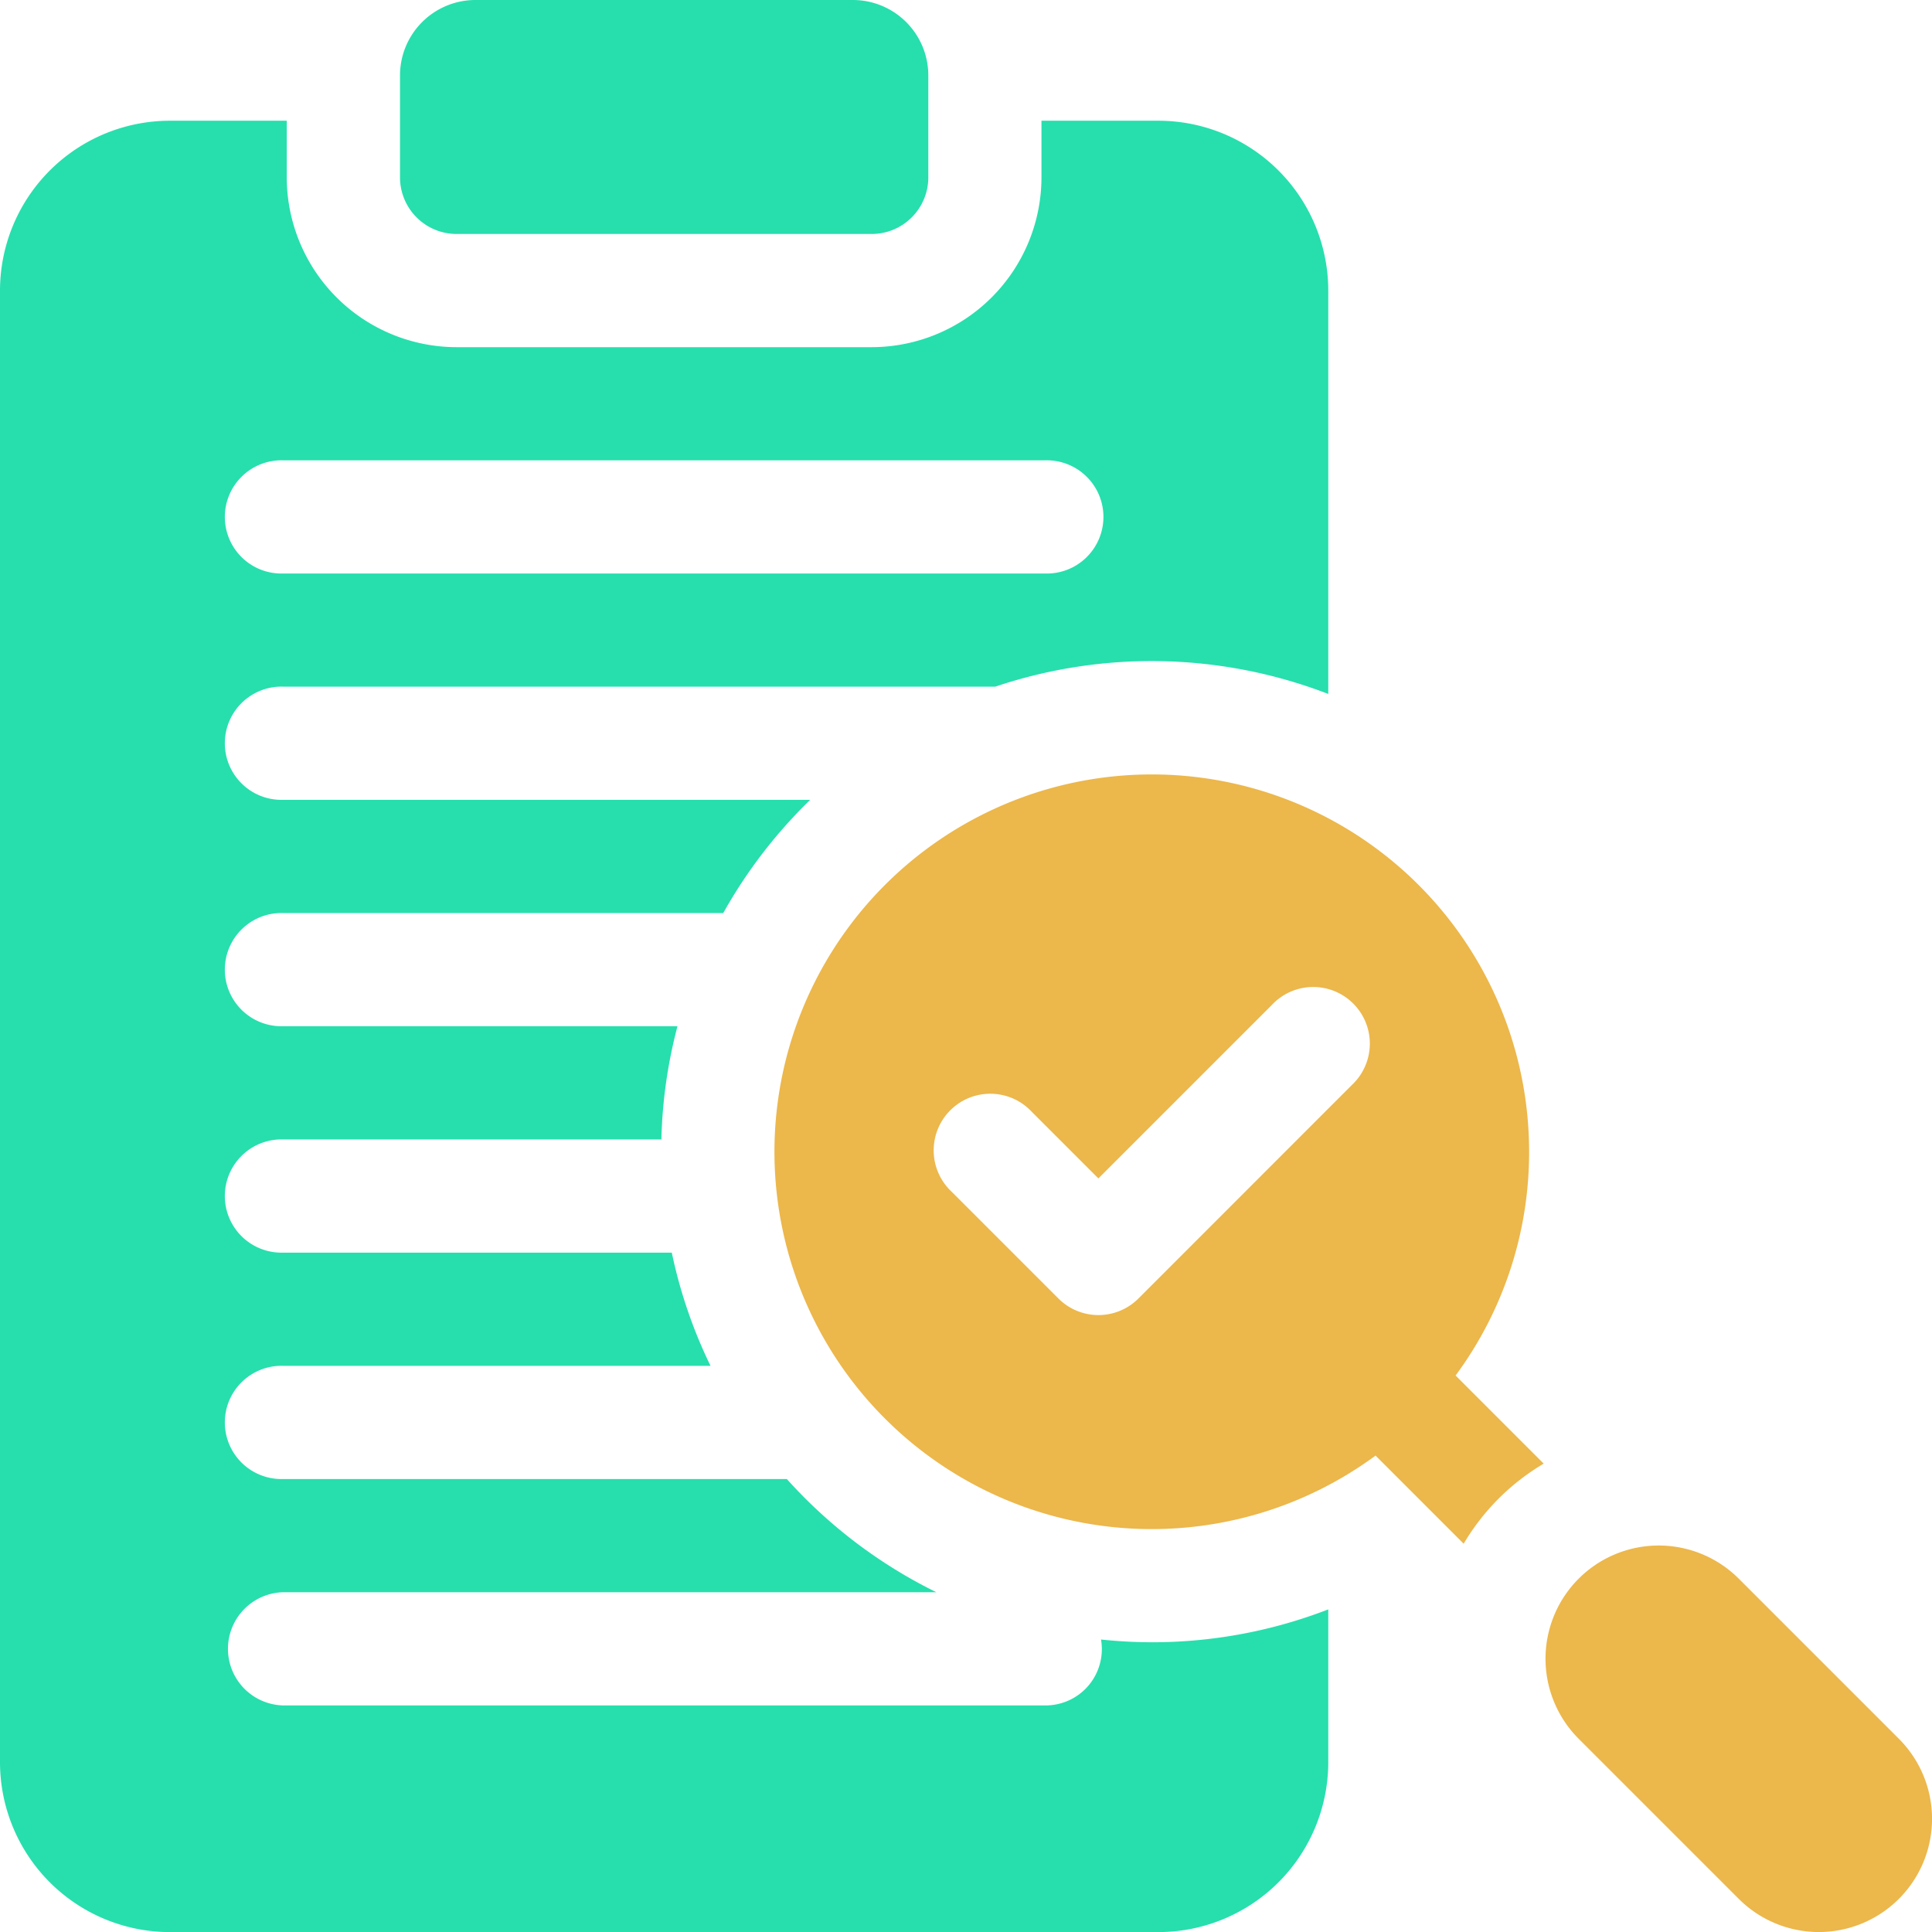 <svg id="transparency" xmlns="http://www.w3.org/2000/svg" width="44.904" height="44.904" viewBox="0 0 44.904 44.904">
  <path id="Path_28114" data-name="Path 28114" d="M107.316,5.438h9.647a1.316,1.316,0,0,0,1.316-1.316V1.754A1.754,1.754,0,0,0,116.524,0h-8.77A1.754,1.754,0,0,0,106,1.754V4.122A1.316,1.316,0,0,0,107.316,5.438Z" transform="translate(-96.703)" fill="#26dfad"/>
  <path id="Path_28115" data-name="Path 28115" d="M417.785,414.066l-3.721-3.721a2.631,2.631,0,0,0-3.721,3.721l3.721,3.721a2.631,2.631,0,0,0,3.721-3.721Z" transform="translate(-373.651 -373.653)" fill="#ecb74b"/>
  <path id="Path_28116" data-name="Path 28116" d="M222.764,213.993a8.77,8.77,0,1,0-3.569,7.062l2.048,2.048a5.3,5.3,0,0,1,1.86-1.861l-2.048-2.048A8.731,8.731,0,0,0,222.764,213.993Zm-9.08,3.411a1.315,1.315,0,0,1-1.86,0l-2.481-2.481a1.316,1.316,0,1,1,1.86-1.86l1.55,1.55,4.031-4.031a1.316,1.316,0,1,1,1.86,1.86Z" transform="translate(-187.224 -187.224)" fill="#ecb74b"/>
  <path id="Path_28117" data-name="Path 28117" d="M25.59,67.3a1.308,1.308,0,0,1-1.3,1.532H6.578a1.316,1.316,0,0,1,0-2.631H21.763a11.466,11.466,0,0,1-3.475-2.631H6.578a1.316,1.316,0,1,1,0-2.631h9.936a11.313,11.313,0,0,1-.9-2.631H6.578a1.316,1.316,0,1,1,0-2.631h8.794a11.366,11.366,0,0,1,.374-2.631H6.578a1.316,1.316,0,1,1,0-2.631H16.81a11.473,11.473,0,0,1,2.021-2.631H6.578a1.316,1.316,0,1,1,0-2.631H23.134a11.406,11.406,0,0,1,7.738.17V35.947A3.951,3.951,0,0,0,26.925,32H24.206v1.316a3.951,3.951,0,0,1-3.947,3.947H10.612a3.951,3.951,0,0,1-3.947-3.947V32H3.947A3.951,3.951,0,0,0,0,35.947v34.2A3.951,3.951,0,0,0,3.947,74.1H26.925a3.951,3.951,0,0,0,3.947-3.947V66.6a11.343,11.343,0,0,1-4.1.764A11.463,11.463,0,0,1,25.59,67.3ZM6.578,39.893H24.294a1.316,1.316,0,1,1,0,2.631H6.578a1.316,1.316,0,1,1,0-2.631Z" transform="translate(0 -29.194)" fill="#26dfad"/>
</svg>
